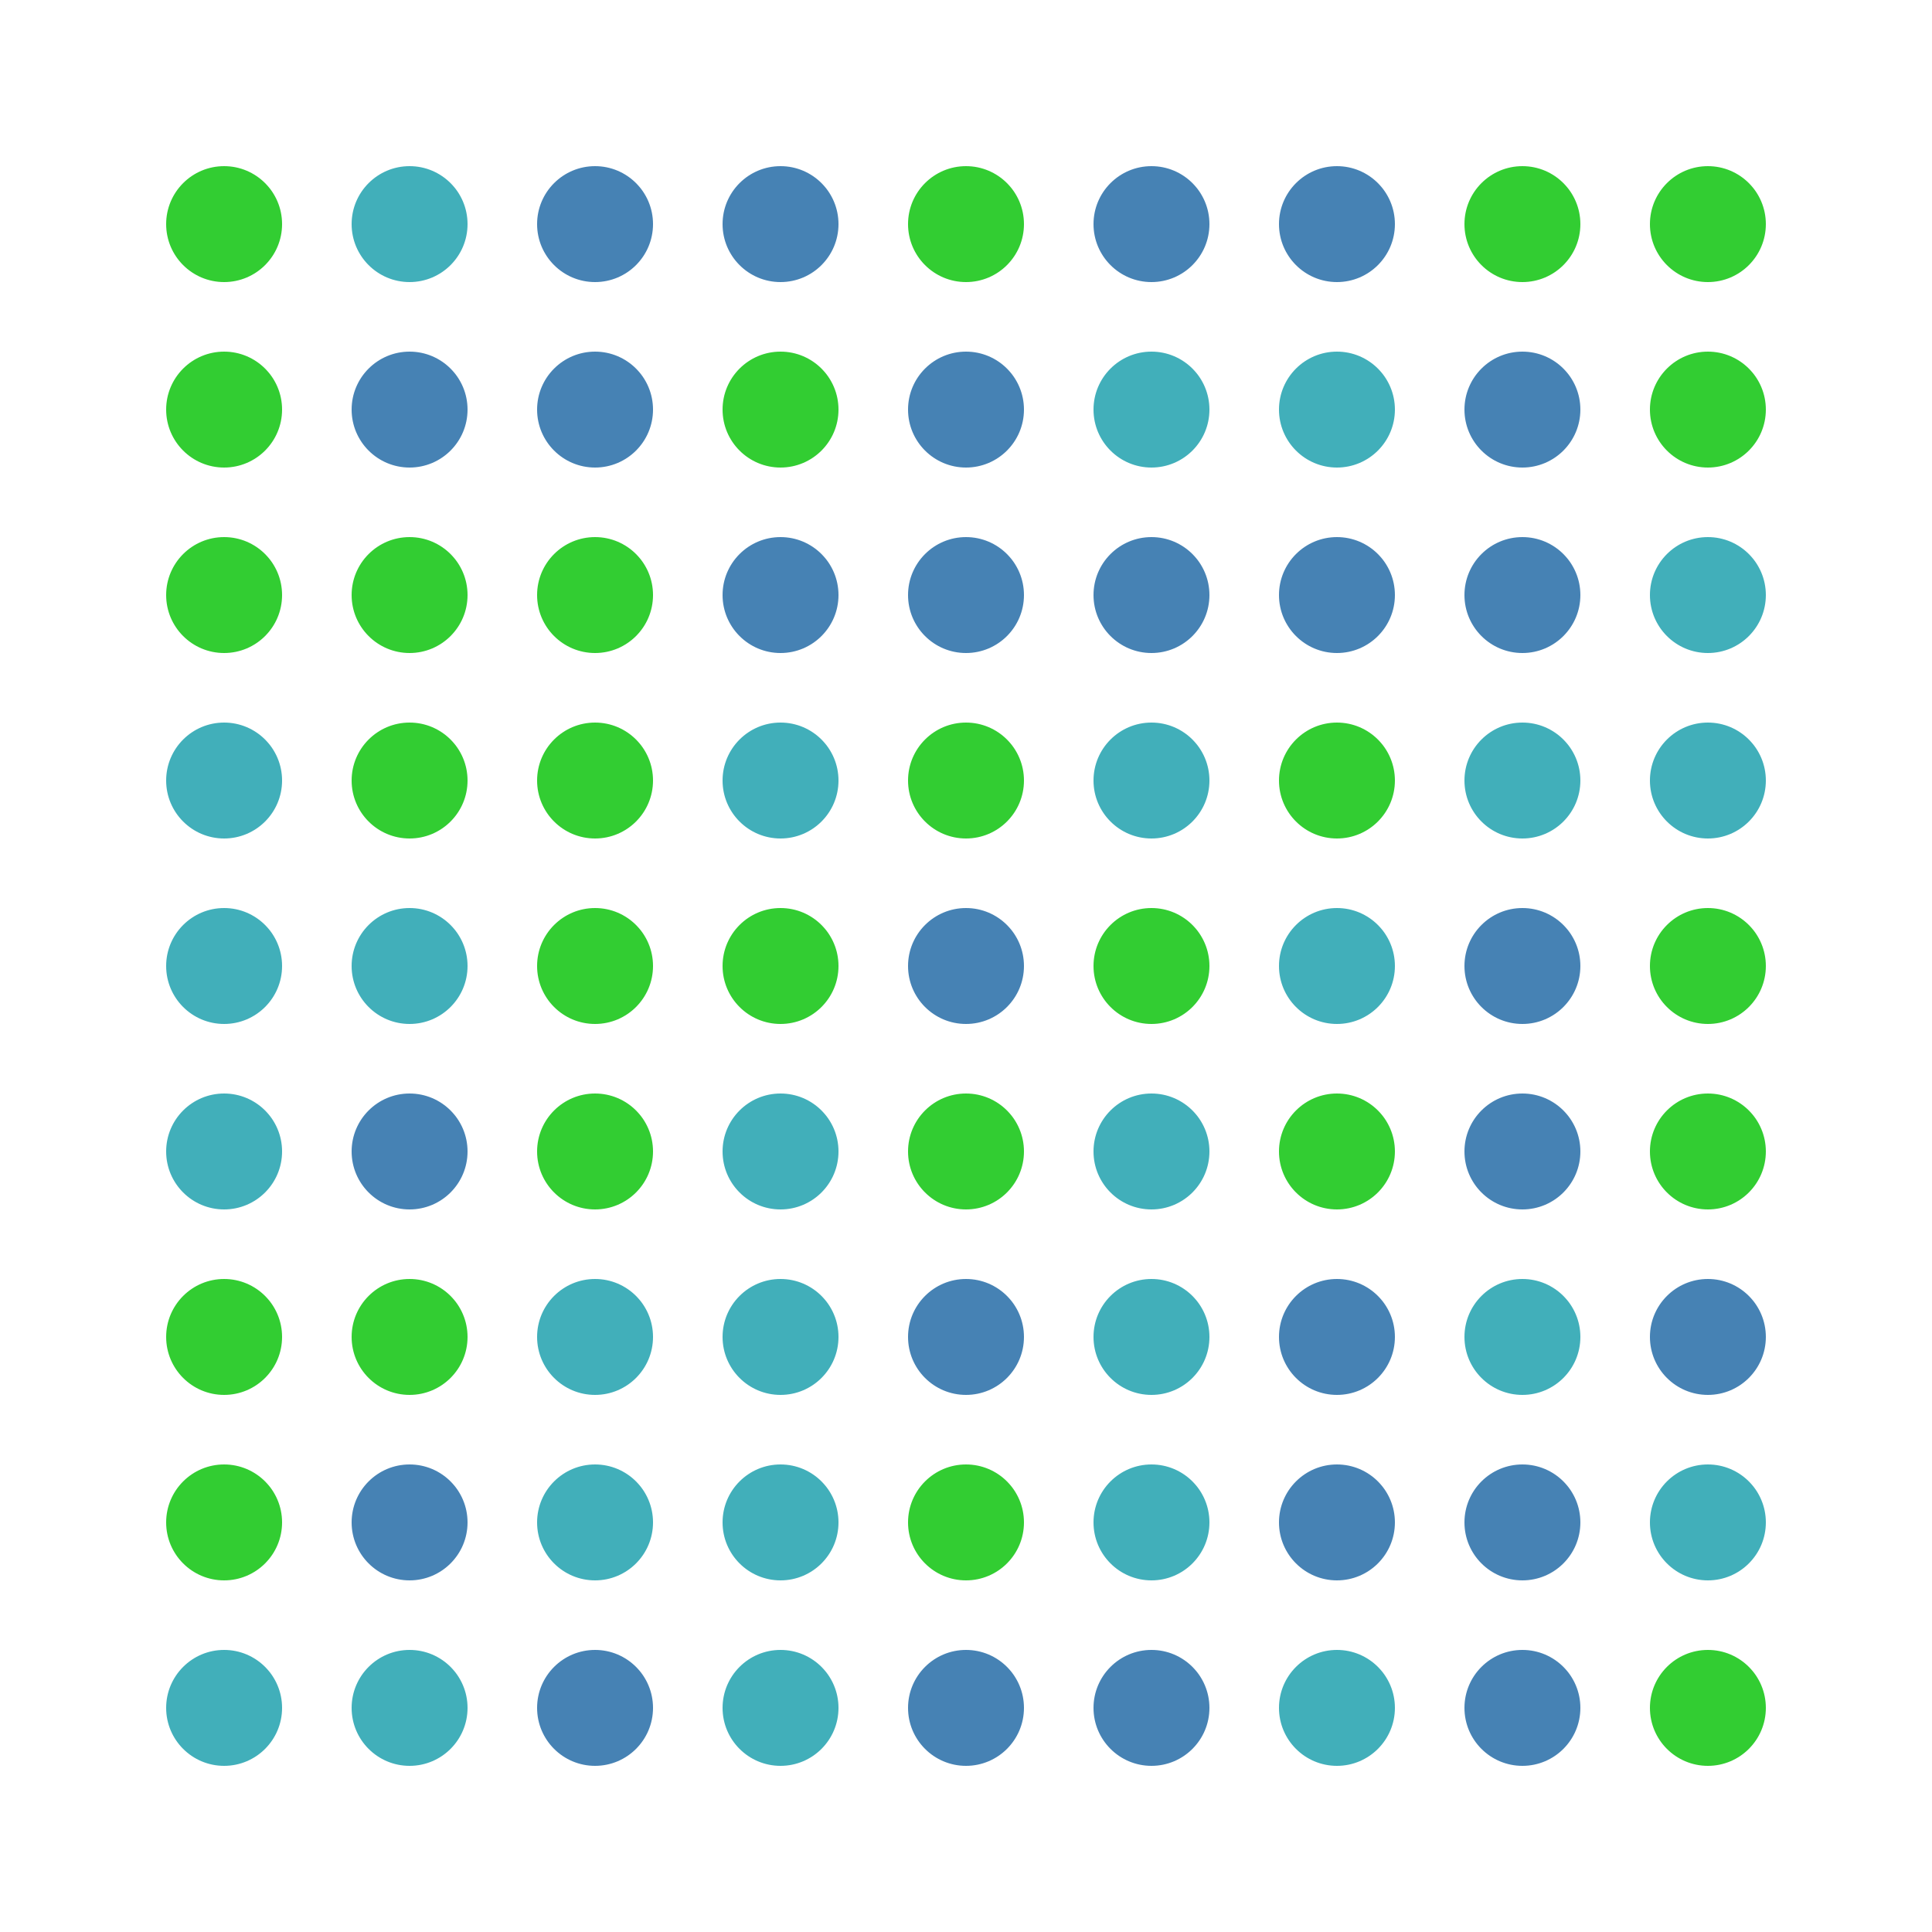 <?xml version="1.0" encoding="utf-8" ?>
<svg xmlns="http://www.w3.org/2000/svg" xmlns:ev="http://www.w3.org/2001/xml-events" xmlns:xlink="http://www.w3.org/1999/xlink" baseProfile="full" height="250" version="1.1" width="250">
  <defs/>
  <g transform=" rotate(0, 125, 125)">
    <rect fill="white" height="250" width="250" x="0" y="0"/>
    <ellipse cx="29.0" cy="29.0" fill="limegreen" opacity="1" rx="7.5" ry="7.5" stroke-width="0" transform=" rotate(0, 29, 29)"/>
    <ellipse cx="53.0" cy="29.0" fill="#41AFBA" opacity="1" rx="7.5" ry="7.5" stroke-width="0" transform=" rotate(0, 53, 29)"/>
    <ellipse cx="77.0" cy="29.0" fill="steelblue" opacity="1" rx="7.5" ry="7.5" stroke-width="0" transform=" rotate(0, 77, 29)"/>
    <ellipse cx="101.0" cy="29.0" fill="steelblue" opacity="1" rx="7.5" ry="7.5" stroke-width="0" transform=" rotate(0, 101, 29)"/>
    <ellipse cx="125.0" cy="29.0" fill="limegreen" opacity="1" rx="7.5" ry="7.5" stroke-width="0" transform=" rotate(0, 125, 29)"/>
    <ellipse cx="149.0" cy="29.0" fill="steelblue" opacity="1" rx="7.5" ry="7.5" stroke-width="0" transform=" rotate(0, 149, 29)"/>
    <ellipse cx="173.0" cy="29.0" fill="steelblue" opacity="1" rx="7.5" ry="7.5" stroke-width="0" transform=" rotate(0, 173, 29)"/>
    <ellipse cx="197.0" cy="29.0" fill="limegreen" opacity="1" rx="7.5" ry="7.5" stroke-width="0" transform=" rotate(0, 197, 29)"/>
    <ellipse cx="221.0" cy="29.0" fill="limegreen" opacity="1" rx="7.5" ry="7.5" stroke-width="0" transform=" rotate(0, 221, 29)"/>
    <ellipse cx="29.0" cy="53.0" fill="limegreen" opacity="1" rx="7.5" ry="7.5" stroke-width="0" transform=" rotate(0, 29, 53)"/>
    <ellipse cx="53.0" cy="53.0" fill="steelblue" opacity="1" rx="7.5" ry="7.5" stroke-width="0" transform=" rotate(0, 53, 53)"/>
    <ellipse cx="77.0" cy="53.0" fill="steelblue" opacity="1" rx="7.5" ry="7.5" stroke-width="0" transform=" rotate(0, 77, 53)"/>
    <ellipse cx="101.0" cy="53.0" fill="limegreen" opacity="1" rx="7.5" ry="7.5" stroke-width="0" transform=" rotate(0, 101, 53)"/>
    <ellipse cx="125.0" cy="53.0" fill="steelblue" opacity="1" rx="7.5" ry="7.5" stroke-width="0" transform=" rotate(0, 125, 53)"/>
    <ellipse cx="149.0" cy="53.0" fill="#41AFBA" opacity="1" rx="7.5" ry="7.5" stroke-width="0" transform=" rotate(0, 149, 53)"/>
    <ellipse cx="173.0" cy="53.0" fill="#41AFBA" opacity="1" rx="7.5" ry="7.5" stroke-width="0" transform=" rotate(0, 173, 53)"/>
    <ellipse cx="197.0" cy="53.0" fill="steelblue" opacity="1" rx="7.5" ry="7.5" stroke-width="0" transform=" rotate(0, 197, 53)"/>
    <ellipse cx="221.0" cy="53.0" fill="limegreen" opacity="1" rx="7.5" ry="7.5" stroke-width="0" transform=" rotate(0, 221, 53)"/>
    <ellipse cx="29.0" cy="77.0" fill="limegreen" opacity="1" rx="7.5" ry="7.5" stroke-width="0" transform=" rotate(0, 29, 77)"/>
    <ellipse cx="53.0" cy="77.0" fill="limegreen" opacity="1" rx="7.5" ry="7.5" stroke-width="0" transform=" rotate(0, 53, 77)"/>
    <ellipse cx="77.0" cy="77.0" fill="limegreen" opacity="1" rx="7.5" ry="7.5" stroke-width="0" transform=" rotate(0, 77, 77)"/>
    <ellipse cx="101.0" cy="77.0" fill="steelblue" opacity="1" rx="7.5" ry="7.5" stroke-width="0" transform=" rotate(0, 101, 77)"/>
    <ellipse cx="125.0" cy="77.0" fill="steelblue" opacity="1" rx="7.5" ry="7.5" stroke-width="0" transform=" rotate(0, 125, 77)"/>
    <ellipse cx="149.0" cy="77.0" fill="steelblue" opacity="1" rx="7.5" ry="7.5" stroke-width="0" transform=" rotate(0, 149, 77)"/>
    <ellipse cx="173.0" cy="77.0" fill="steelblue" opacity="1" rx="7.5" ry="7.5" stroke-width="0" transform=" rotate(0, 173, 77)"/>
    <ellipse cx="197.0" cy="77.0" fill="steelblue" opacity="1" rx="7.5" ry="7.5" stroke-width="0" transform=" rotate(0, 197, 77)"/>
    <ellipse cx="221.0" cy="77.0" fill="#41AFBA" opacity="1" rx="7.5" ry="7.5" stroke-width="0" transform=" rotate(0, 221, 77)"/>
    <ellipse cx="29.0" cy="101.0" fill="#41AFBA" opacity="1" rx="7.5" ry="7.5" stroke-width="0" transform=" rotate(0, 29, 101)"/>
    <ellipse cx="53.0" cy="101.0" fill="limegreen" opacity="1" rx="7.5" ry="7.5" stroke-width="0" transform=" rotate(0, 53, 101)"/>
    <ellipse cx="77.0" cy="101.0" fill="limegreen" opacity="1" rx="7.5" ry="7.5" stroke-width="0" transform=" rotate(0, 77, 101)"/>
    <ellipse cx="101.0" cy="101.0" fill="#41AFBA" opacity="1" rx="7.5" ry="7.5" stroke-width="0" transform=" rotate(0, 101, 101)"/>
    <ellipse cx="125.0" cy="101.0" fill="limegreen" opacity="1" rx="7.5" ry="7.5" stroke-width="0" transform=" rotate(0, 125, 101)"/>
    <ellipse cx="149.0" cy="101.0" fill="#41AFBA" opacity="1" rx="7.5" ry="7.5" stroke-width="0" transform=" rotate(0, 149, 101)"/>
    <ellipse cx="173.0" cy="101.0" fill="limegreen" opacity="1" rx="7.5" ry="7.5" stroke-width="0" transform=" rotate(0, 173, 101)"/>
    <ellipse cx="197.0" cy="101.0" fill="#41AFBA" opacity="1" rx="7.5" ry="7.5" stroke-width="0" transform=" rotate(0, 197, 101)"/>
    <ellipse cx="221.0" cy="101.0" fill="#41AFBA" opacity="1" rx="7.5" ry="7.5" stroke-width="0" transform=" rotate(0, 221, 101)"/>
    <ellipse cx="29.0" cy="125.0" fill="#41AFBA" opacity="1" rx="7.5" ry="7.5" stroke-width="0" transform=" rotate(0, 29, 125)"/>
    <ellipse cx="53.0" cy="125.0" fill="#41AFBA" opacity="1" rx="7.5" ry="7.5" stroke-width="0" transform=" rotate(0, 53, 125)"/>
    <ellipse cx="77.0" cy="125.0" fill="limegreen" opacity="1" rx="7.5" ry="7.5" stroke-width="0" transform=" rotate(0, 77, 125)"/>
    <ellipse cx="101.0" cy="125.0" fill="limegreen" opacity="1" rx="7.5" ry="7.5" stroke-width="0" transform=" rotate(0, 101, 125)"/>
    <ellipse cx="125.0" cy="125.0" fill="steelblue" opacity="1" rx="7.5" ry="7.5" stroke-width="0" transform=" rotate(0, 125, 125)"/>
    <ellipse cx="149.0" cy="125.0" fill="limegreen" opacity="1" rx="7.5" ry="7.5" stroke-width="0" transform=" rotate(0, 149, 125)"/>
    <ellipse cx="173.0" cy="125.0" fill="#41AFBA" opacity="1" rx="7.5" ry="7.5" stroke-width="0" transform=" rotate(0, 173, 125)"/>
    <ellipse cx="197.0" cy="125.0" fill="steelblue" opacity="1" rx="7.5" ry="7.5" stroke-width="0" transform=" rotate(0, 197, 125)"/>
    <ellipse cx="221.0" cy="125.0" fill="limegreen" opacity="1" rx="7.5" ry="7.5" stroke-width="0" transform=" rotate(0, 221, 125)"/>
    <ellipse cx="29.0" cy="149.0" fill="#41AFBA" opacity="1" rx="7.5" ry="7.5" stroke-width="0" transform=" rotate(0, 29, 149)"/>
    <ellipse cx="53.0" cy="149.0" fill="steelblue" opacity="1" rx="7.5" ry="7.5" stroke-width="0" transform=" rotate(0, 53, 149)"/>
    <ellipse cx="77.0" cy="149.0" fill="limegreen" opacity="1" rx="7.5" ry="7.5" stroke-width="0" transform=" rotate(0, 77, 149)"/>
    <ellipse cx="101.0" cy="149.0" fill="#41AFBA" opacity="1" rx="7.5" ry="7.5" stroke-width="0" transform=" rotate(0, 101, 149)"/>
    <ellipse cx="125.0" cy="149.0" fill="limegreen" opacity="1" rx="7.5" ry="7.5" stroke-width="0" transform=" rotate(0, 125, 149)"/>
    <ellipse cx="149.0" cy="149.0" fill="#41AFBA" opacity="1" rx="7.5" ry="7.5" stroke-width="0" transform=" rotate(0, 149, 149)"/>
    <ellipse cx="173.0" cy="149.0" fill="limegreen" opacity="1" rx="7.5" ry="7.5" stroke-width="0" transform=" rotate(0, 173, 149)"/>
    <ellipse cx="197.0" cy="149.0" fill="steelblue" opacity="1" rx="7.5" ry="7.5" stroke-width="0" transform=" rotate(0, 197, 149)"/>
    <ellipse cx="221.0" cy="149.0" fill="limegreen" opacity="1" rx="7.5" ry="7.5" stroke-width="0" transform=" rotate(0, 221, 149)"/>
    <ellipse cx="29.0" cy="173.0" fill="limegreen" opacity="1" rx="7.5" ry="7.5" stroke-width="0" transform=" rotate(0, 29, 173)"/>
    <ellipse cx="53.0" cy="173.0" fill="limegreen" opacity="1" rx="7.5" ry="7.5" stroke-width="0" transform=" rotate(0, 53, 173)"/>
    <ellipse cx="77.0" cy="173.0" fill="#41AFBA" opacity="1" rx="7.5" ry="7.5" stroke-width="0" transform=" rotate(0, 77, 173)"/>
    <ellipse cx="101.0" cy="173.0" fill="#41AFBA" opacity="1" rx="7.5" ry="7.5" stroke-width="0" transform=" rotate(0, 101, 173)"/>
    <ellipse cx="125.0" cy="173.0" fill="steelblue" opacity="1" rx="7.5" ry="7.5" stroke-width="0" transform=" rotate(0, 125, 173)"/>
    <ellipse cx="149.0" cy="173.0" fill="#41AFBA" opacity="1" rx="7.5" ry="7.5" stroke-width="0" transform=" rotate(0, 149, 173)"/>
    <ellipse cx="173.0" cy="173.0" fill="steelblue" opacity="1" rx="7.5" ry="7.5" stroke-width="0" transform=" rotate(0, 173, 173)"/>
    <ellipse cx="197.0" cy="173.0" fill="#41AFBA" opacity="1" rx="7.5" ry="7.5" stroke-width="0" transform=" rotate(0, 197, 173)"/>
    <ellipse cx="221.0" cy="173.0" fill="steelblue" opacity="1" rx="7.5" ry="7.5" stroke-width="0" transform=" rotate(0, 221, 173)"/>
    <ellipse cx="29.0" cy="197.0" fill="limegreen" opacity="1" rx="7.5" ry="7.5" stroke-width="0" transform=" rotate(0, 29, 197)"/>
    <ellipse cx="53.0" cy="197.0" fill="steelblue" opacity="1" rx="7.5" ry="7.5" stroke-width="0" transform=" rotate(0, 53, 197)"/>
    <ellipse cx="77.0" cy="197.0" fill="#41AFBA" opacity="1" rx="7.5" ry="7.5" stroke-width="0" transform=" rotate(0, 77, 197)"/>
    <ellipse cx="101.0" cy="197.0" fill="#41AFBA" opacity="1" rx="7.5" ry="7.5" stroke-width="0" transform=" rotate(0, 101, 197)"/>
    <ellipse cx="125.0" cy="197.0" fill="limegreen" opacity="1" rx="7.5" ry="7.5" stroke-width="0" transform=" rotate(0, 125, 197)"/>
    <ellipse cx="149.0" cy="197.0" fill="#41AFBA" opacity="1" rx="7.5" ry="7.5" stroke-width="0" transform=" rotate(0, 149, 197)"/>
    <ellipse cx="173.0" cy="197.0" fill="steelblue" opacity="1" rx="7.5" ry="7.5" stroke-width="0" transform=" rotate(0, 173, 197)"/>
    <ellipse cx="197.0" cy="197.0" fill="steelblue" opacity="1" rx="7.5" ry="7.5" stroke-width="0" transform=" rotate(0, 197, 197)"/>
    <ellipse cx="221.0" cy="197.0" fill="#41AFBA" opacity="1" rx="7.5" ry="7.5" stroke-width="0" transform=" rotate(0, 221, 197)"/>
    <ellipse cx="29.0" cy="221.0" fill="#41AFBA" opacity="1" rx="7.5" ry="7.5" stroke-width="0" transform=" rotate(0, 29, 221)"/>
    <ellipse cx="53.0" cy="221.0" fill="#41AFBA" opacity="1" rx="7.5" ry="7.5" stroke-width="0" transform=" rotate(0, 53, 221)"/>
    <ellipse cx="77.0" cy="221.0" fill="steelblue" opacity="1" rx="7.5" ry="7.5" stroke-width="0" transform=" rotate(0, 77, 221)"/>
    <ellipse cx="101.0" cy="221.0" fill="#41AFBA" opacity="1" rx="7.5" ry="7.5" stroke-width="0" transform=" rotate(0, 101, 221)"/>
    <ellipse cx="125.0" cy="221.0" fill="steelblue" opacity="1" rx="7.5" ry="7.5" stroke-width="0" transform=" rotate(0, 125, 221)"/>
    <ellipse cx="149.0" cy="221.0" fill="steelblue" opacity="1" rx="7.5" ry="7.5" stroke-width="0" transform=" rotate(0, 149, 221)"/>
    <ellipse cx="173.0" cy="221.0" fill="#41AFBA" opacity="1" rx="7.5" ry="7.5" stroke-width="0" transform=" rotate(0, 173, 221)"/>
    <ellipse cx="197.0" cy="221.0" fill="steelblue" opacity="1" rx="7.5" ry="7.5" stroke-width="0" transform=" rotate(0, 197, 221)"/>
    <ellipse cx="221.0" cy="221.0" fill="limegreen" opacity="1" rx="7.5" ry="7.5" stroke-width="0" transform=" rotate(0, 221, 221)"/>
  </g>
</svg>
